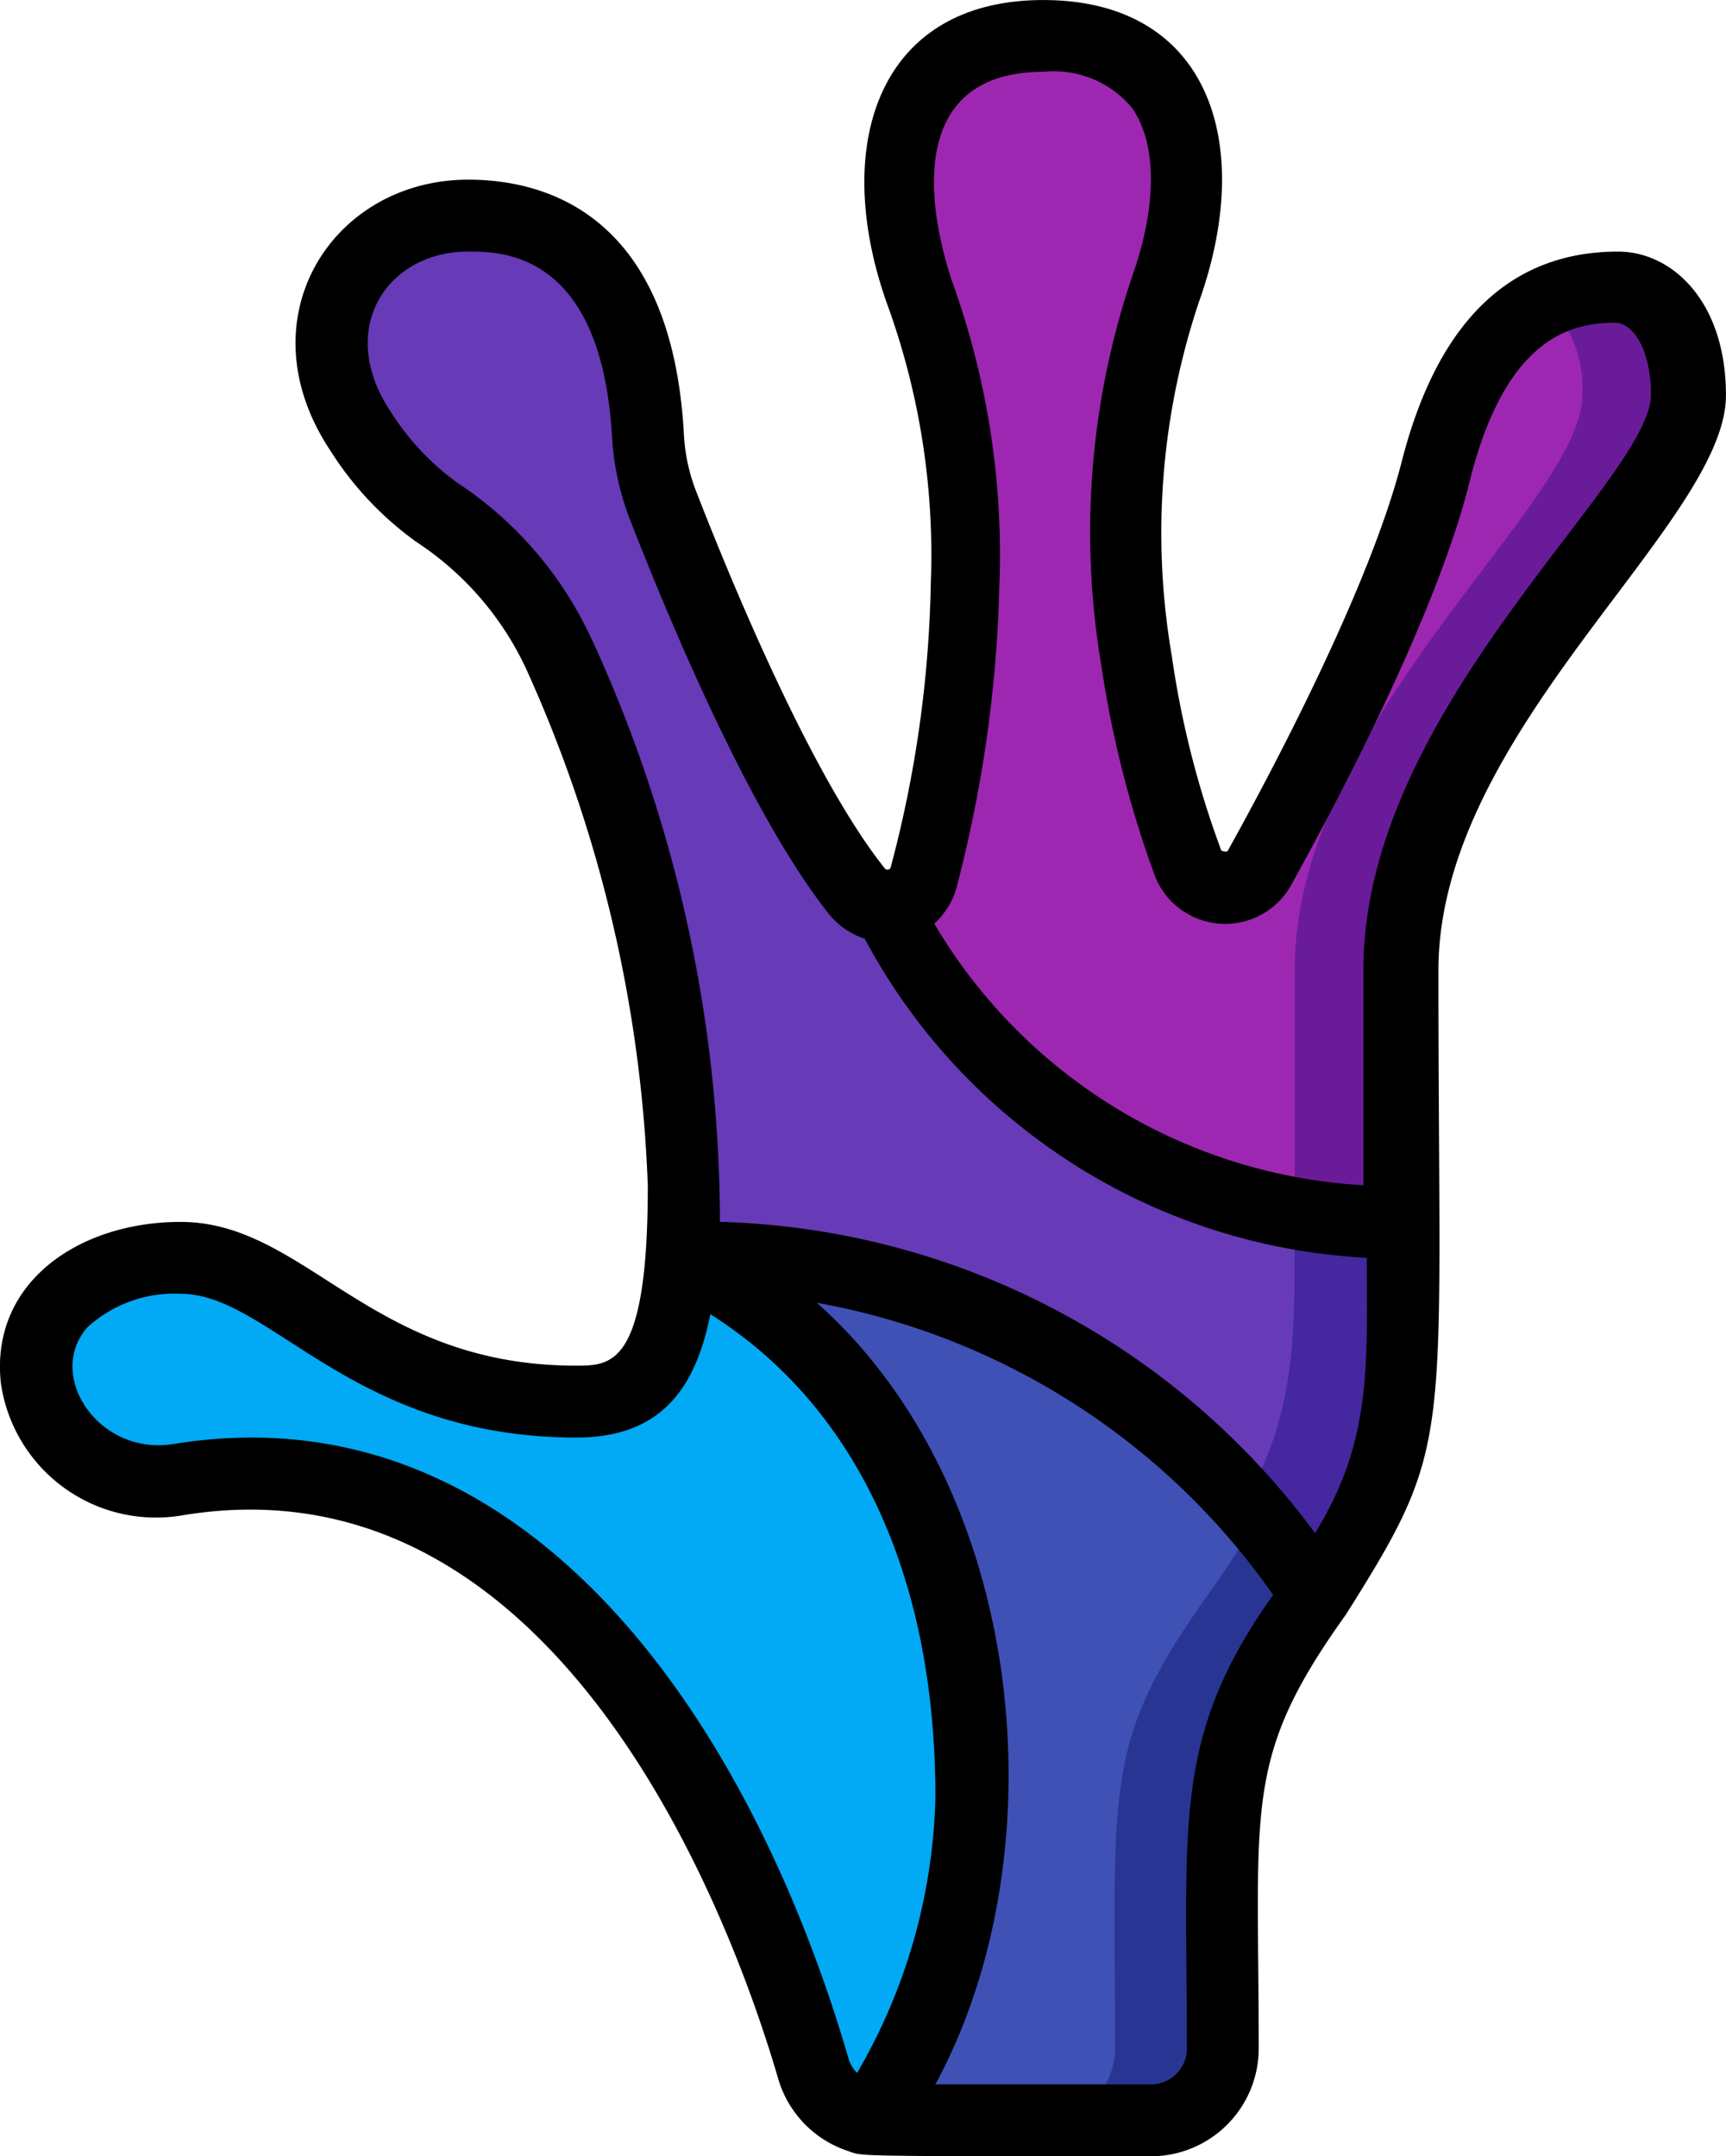 <svg xmlns="http://www.w3.org/2000/svg" viewBox="0 0 409.81 512"><defs><style>.cls-1{fill:#3f51b5;}.cls-2{fill:#283593;}.cls-3{fill:#9d27b0;}.cls-4{fill:#6a1b9a;}.cls-5{fill:#673ab7;}.cls-6{fill:#4527a0;}.cls-7{fill:#02a9f4;}</style></defs><title>Asset 1</title><g id="Layer_2" data-name="Layer 2"><g id="Layer_1-2" data-name="Layer 1"><g id="_037---Alien-Greeting" data-name="037---Alien-Greeting"><g id="Icons"><path id="Shape" class="cls-1" d="M384.21,68.27c-17.07,0-34.13,8.53-42.67,42.67-7.42,29.61-29.61,72.36-42.67,95.15a9.47,9.47,0,0,1-17.07-.94A248.58,248.58,0,0,1,269.61,157a181.93,181.93,0,0,1,6.83-88.23C288.13,37.12,281,8.53,247.68,8.53a31.23,31.23,0,0,0-34.13,34.13c0,25.6,18.6,47.7,16,96.26a297,297,0,0,1-9.9,69.8,9.47,9.47,0,0,1-16.38,3c-18.26-23-37.8-70.74-45.74-91.22a53.33,53.33,0,0,1-3.84-17.07c-2-37.12-18.43-52.22-42.5-52.22-25.6,0-42.67,25.6-25.6,51.2a70.91,70.91,0,0,0,18.26,19.37,78.93,78.93,0,0,1,29,34.13c18.6,43,32.94,95.83,28.93,142.76-2.22,28-10.5,34.13-25,34.13-51.2,0-68.27-34.13-93.87-34.13-18.09,0-36.18,9.56-34.13,28.76a28.76,28.76,0,0,0,33.45,23.89c97.28-15.7,139.78,100.95,151,139.95a17.07,17.07,0,0,0,16.38,12.2h63.66a17.07,17.07,0,0,0,17.07-17.07c0-62.63-3-72.53,22.1-107.78,22.7-31.83,20.57-47.27,20.57-88.49V230.4c0-59.73,68.27-110.93,68.27-136.53C401.28,76.8,392.74,68.27,384.21,68.27Z"/><path id="Shape-2" data-name="Shape" class="cls-2" d="M401.28,93.87c0,25.6-68.27,76.8-68.27,136.53v85.33c0,68.27-42.67,59.73-42.67,128V486.4a17.07,17.07,0,0,1-17.07,17.07h-25.6a17.07,17.07,0,0,0,17.07-17.07c0-62.63-3-72.53,22.1-107.78s20.57-43.35,20.57-148.22c0-59.73,68.27-110.93,68.27-136.53a28.25,28.25,0,0,0-8.53-22.19,39.34,39.34,0,0,1,17.07-3.41c8.53,0,17.07,8.53,17.07,25.6Z"/><path id="Shape-3" data-name="Shape" class="cls-3" d="M401.28,93.87c0,25.6-68.27,76.8-68.27,136.53v59.73A135.59,135.59,0,0,1,210.64,215.3a9.39,9.39,0,0,0,9-6.57,297,297,0,0,0,9.9-69.8,181.5,181.5,0,0,0-11-70C205,28.42,221.22,8.53,247.68,8.53,281,8.53,288,37.21,276.86,68.78A181.93,181.93,0,0,0,270,157a248.58,248.58,0,0,0,12.2,47.79,9.47,9.47,0,0,0,17.07.94C311.93,183,334.12,140.2,342,110.59c8.53-34.13,25.6-42.67,42.67-42.67C392.74,68.27,401.28,76.8,401.28,93.87Z"/><path id="Shape-4" data-name="Shape" class="cls-4" d="M401.28,93.87c0,25.6-68.27,76.8-68.27,136.53v59.73a146.6,146.6,0,0,1-25.6-2.22V230.4c0-59.73,68.27-110.93,68.27-136.53a28.25,28.25,0,0,0-8.53-22.19,39.34,39.34,0,0,1,17.07-3.41c8.53,0,17.07,8.53,17.07,25.6Z"/><path id="Shape-5" data-name="Shape" class="cls-5" d="M333,290.13c0,41,2.13,56.75-20.57,88.49a173.48,173.48,0,0,0-150.1-80c4-46.93-10.92-99.75-29.53-143.1a78.93,78.93,0,0,0-29-34.13,70.91,70.91,0,0,1-18.26-19c-17.07-25.6,0-51.2,25.6-51.2,24.06,0,40.53,15.1,42.67,52.31a53.33,53.33,0,0,0,3.84,17.07c7.94,20.48,27.48,68.27,45.74,91.22a9.3,9.3,0,0,0,7.42,3.58A135.59,135.59,0,0,0,333,290.13Z"/><path id="Shape-6" data-name="Shape" class="cls-6" d="M333,290.13c0,41,2.13,56.75-20.57,88.49A184.23,184.23,0,0,0,295.38,357c13.31-23,11.95-43.18,11.95-69.12A146.6,146.6,0,0,0,333,290.13Z"/><path id="Shape-7" data-name="Shape" class="cls-7" d="M230.61,426.67c0,25.6-11.09,62.12-24.92,76.29a17.07,17.07,0,0,1-12.46-11.69c-11.26-39-53.76-155.65-150.87-139.95A28.76,28.76,0,0,1,8.74,327.42c-2-19.2,16-28.76,34.13-28.76,25.6,0,42.67,34.13,93.87,34.13,14.51,0,22.78-6.14,25-34.13,45.23,22.1,68.86,68.27,68.86,128Z"/></g><path id="Shape-8" data-name="Shape" d="M136.74,324.27c-48.9,0-64.09-34.13-93.87-34.13-24.06,0-45.23,14.34-42.67,38.23a37.21,37.21,0,0,0,43.35,31.4C134,345,174.55,458.58,184.79,493.65a25.6,25.6,0,0,0,16.47,17.07c3.75,1.28-1,1.28,72,1.28a25.6,25.6,0,0,0,25.6-25.6c0-58.2-3.75-68.86,20.74-103.08,26.11-41.47,21.93-39.42,21.93-152.92,0-56.92,68.27-106.15,68.27-136.53,0-22.44-12.89-34.13-25.6-34.13-25.6,0-42.67,16.55-51.2,49.15-7.17,28.67-29,70.66-41.47,93.1,0,0,0,.51-1.54,0a222.38,222.38,0,0,1-11.78-46.34,172.71,172.71,0,0,1,6.49-84.05c13.57-38.14,2-71.59-37-71.59s-50.43,34.13-37.21,71.77A174.25,174.25,0,0,1,221,138.5a279.89,279.89,0,0,1-9.56,67.58.85.85,0,0,1-1.45,0c-17.66-22.19-37-69.63-44.54-89a43.35,43.35,0,0,1-3.07-14c-2.9-52.57-33.28-60.42-51.2-60.42-32.34,0-53.59,33.11-32.68,64.43A77.48,77.48,0,0,0,99,128.77a72.7,72.7,0,0,1,26,30.21A325.46,325.46,0,0,1,153.81,281.6c0,42.67-8.53,42.67-17.07,42.67ZM281.81,486.4a8.53,8.53,0,0,1-8.53,8.53h-51.2c29.87-55,21.76-141.31-28.16-185.6a168.62,168.62,0,0,1,108.37,69.38C278.23,412.5,281.81,433,281.81,486.4ZM247.68,17.07a24.06,24.06,0,0,1,21.08,8.53c6,8.53,6,23.38,0,40.19a189.87,189.87,0,0,0-7.25,92.33A252.07,252.07,0,0,0,274.22,208a17.92,17.92,0,0,0,32.43,2c12.8-23.13,35.41-66.56,42.67-97.19,8.53-32.43,23.55-36.18,34.13-36.18,4.1,0,8.53,6,8.53,17.07,0,20.22-68.27,74.5-68.27,136.53v51.2a126.63,126.63,0,0,1-101.89-62.12,18.26,18.26,0,0,0,5.12-7.94,310.19,310.19,0,0,0,10.33-71.94,190.89,190.89,0,0,0-11.43-73.22c-8-25.09-6-49.15,21.85-49.15Zm-107,135.17a88.83,88.83,0,0,0-32-37.55,60.59,60.59,0,0,1-16-17.07c-12.89-19.37-.94-37.89,18.52-37.89,7.85,0,31.66,0,34.13,44.2a64.68,64.68,0,0,0,4.35,19.71c9.73,24.92,28.76,70.23,47.1,93.35a18,18,0,0,0,8.53,5.89,143.45,143.45,0,0,0,119.21,75.78c0,25.09,1.37,43.35-12.29,65.37a181.67,181.67,0,0,0-141.31-73.9,331.43,331.43,0,0,0-30.21-137.9Zm28,159.83c34.47,21.76,53.42,62,53.42,114.6a135.94,135.94,0,0,1-18.6,65.54,7.85,7.85,0,0,1-2-3.33c-23.55-80.73-76.8-159.57-160.34-146-17.75,2.9-30.46-16.38-20.39-27.73a30.55,30.55,0,0,1,22.19-7.94c21.16,0,40.62,34.13,93.87,34.13C156.2,341.33,165,330.58,168.66,312.06Z"/></g></g></g></svg>